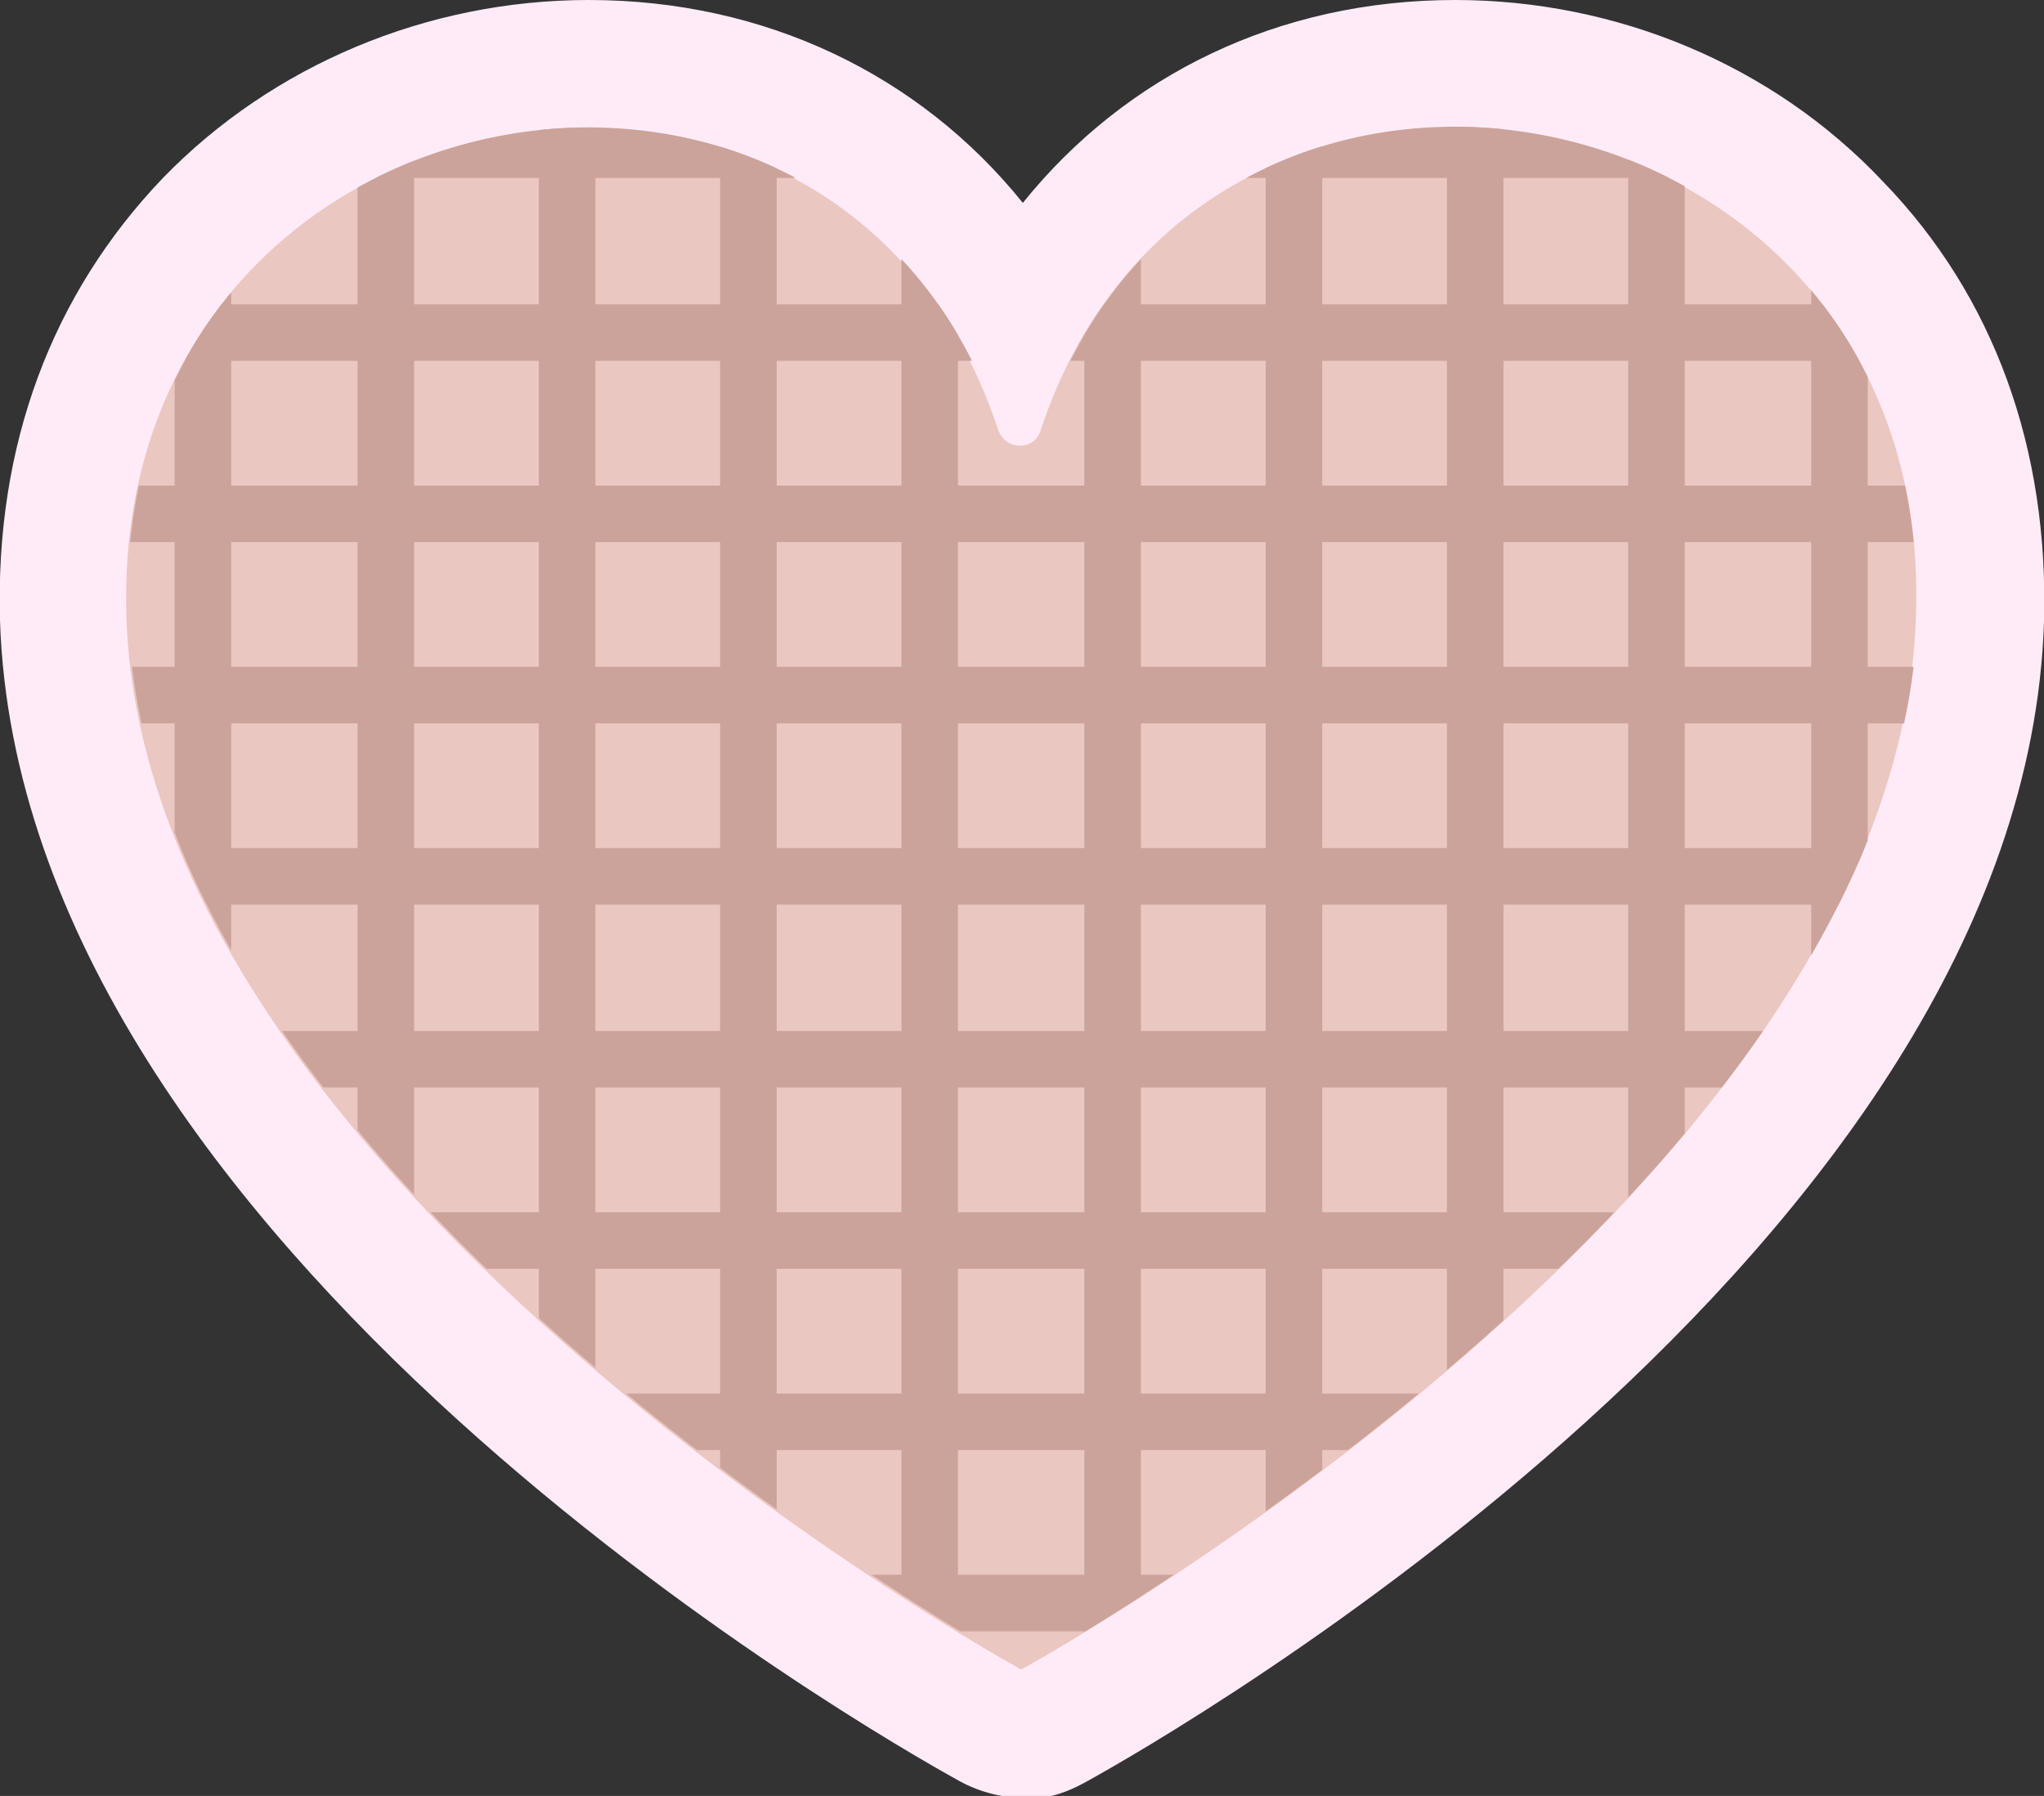 <?xml version="1.0" encoding="UTF-8"?>
<svg id="Layer_2" data-name="Layer 2" xmlns="http://www.w3.org/2000/svg" xmlns:xlink="http://www.w3.org/1999/xlink" viewBox="0 0 12.29 10.8">
  <rect x="0" y="0" width="12.29" height="10.8" fill="#333333" stroke="none"/>
  <defs>
    <style>
      .cls-1 {
        fill: none;
      }

      .cls-2 {
        fill: #cca39b;
      }

      .cls-3 {
        fill: #ebc7c1;
      }

      .cls-4 {
        fill: #ffebf8;
      }

      .cls-5 {
        clip-path: url(#clippath);
      }
    </style>
    <clipPath id="clippath">
      <path class="cls-1" d="M11.52,3.7c.11-3.26-4.27-4.05-5.25-1.13-.04.13-.21.13-.26,0C5.04-.34.66.44.77,3.7c.11,3.44,5.36,6.32,5.38,6.33h0s0,0,0,0h0s0,0,0,0c.02-.01,5.27-2.9,5.38-6.33Z"/>
    </clipPath>
  </defs>
  <g id="Layer_1-2" data-name="Layer 1">
    <g>
      <g>
        <path class="cls-3" d="M6.15,10.42c-.06,0-.12-.01-.17-.04h0c-.24-.13-5.47-3.07-5.59-6.66-.03-.94.27-1.76.87-2.38.59-.61,1.42-.96,2.29-.96,1.13,0,2.08.57,2.6,1.53.52-.96,1.48-1.53,2.6-1.53.87,0,1.7.35,2.29.96.6.62.9,1.44.87,2.38-.12,3.59-5.35,6.53-5.57,6.65-.06.03-.12.05-.19.05Z"/>
        <path class="cls-4" d="M8.75.77c1.41,0,2.84,1.06,2.77,2.94-.11,3.44-5.36,6.32-5.38,6.33h0s0,0,0,0h0s0,0,0,0c-.02-.01-5.27-2.9-5.38-6.33-.06-1.88,1.37-2.94,2.77-2.94,1.04,0,2.06.57,2.47,1.81.02.06.07.1.13.1s.11-.03.13-.1c.41-1.24,1.44-1.81,2.47-1.81M8.75,0C7.69,0,6.77.45,6.15,1.22,5.53.45,4.6,0,3.54,0,2.57,0,1.64.39.98,1.07.31,1.77-.03,2.68,0,3.73c.12,3.77,5.28,6.71,5.75,6.97.12.07.26.11.39.11.04,0,.08,0,.12,0,.1-.01.19-.05.28-.1.47-.26,5.63-3.2,5.75-6.97.03-1.04-.3-1.96-.97-2.65C10.66.39,9.72,0,8.75,0h0Z"/>
      </g>
      <g class="cls-5">
        <g>
          <rect class="cls-2" x="-.04" y="-1.56" width=".34" height="12.56"/>
          <rect class="cls-2" x="1.05" y="-1.56" width=".34" height="12.56"/>
          <rect class="cls-2" x="2.15" y="-1.56" width=".34" height="12.56"/>
          <rect class="cls-2" x="3.24" y="-1.56" width=".34" height="12.56"/>
          <rect class="cls-2" x="4.33" y="-1.56" width=".34" height="12.56"/>
          <rect class="cls-2" x="5.42" y="-1.56" width=".34" height="12.56"/>
          <rect class="cls-2" x="6.52" y="-1.56" width=".34" height="12.56"/>
          <rect class="cls-2" x="7.61" y="-1.56" width=".34" height="12.56"/>
          <rect class="cls-2" x="8.7" y="-1.56" width=".34" height="12.56"/>
          <rect class="cls-2" x="9.79" y="-1.56" width=".34" height="12.56"/>
          <rect class="cls-2" x="10.89" y="-1.56" width=".34" height="12.56"/>
          <rect class="cls-2" x="11.98" y="-1.56" width=".34" height="12.56"/>
          <rect class="cls-2" x="5.97" y="-5.38" width=".34" height="12.56" transform="translate(7.04 -5.24) rotate(90)"/>
          <rect class="cls-2" x="5.97" y="-4.29" width=".34" height="12.56" transform="translate(8.14 -4.14) rotate(90)"/>
          <rect class="cls-2" x="5.97" y="-3.19" width=".34" height="12.56" transform="translate(9.23 -3.05) rotate(90)"/>
          <rect class="cls-2" x="5.97" y="-2.1" width=".34" height="12.56" transform="translate(10.32 -1.96) rotate(90)"/>
          <rect class="cls-2" x="5.97" y="-1.01" width=".34" height="12.56" transform="translate(11.41 -.87) rotate(90)"/>
          <rect class="cls-2" x="5.97" y=".08" width=".34" height="12.56" transform="translate(12.51 .23) rotate(90)"/>
          <rect class="cls-2" x="5.97" y="1.18" width=".34" height="12.56" transform="translate(13.6 1.32) rotate(90)"/>
          <rect class="cls-2" x="5.97" y="2.27" width=".34" height="12.56" transform="translate(14.69 2.41) rotate(90)"/>
          <rect class="cls-2" x="5.97" y="3.36" width=".34" height="12.56" transform="translate(15.78 3.5) rotate(90)"/>
          <rect class="cls-2" x="5.97" y="4.45" width=".34" height="12.56" transform="translate(16.88 4.6) rotate(90)"/>
        </g>
      </g>
    </g>
  </g>
</svg>